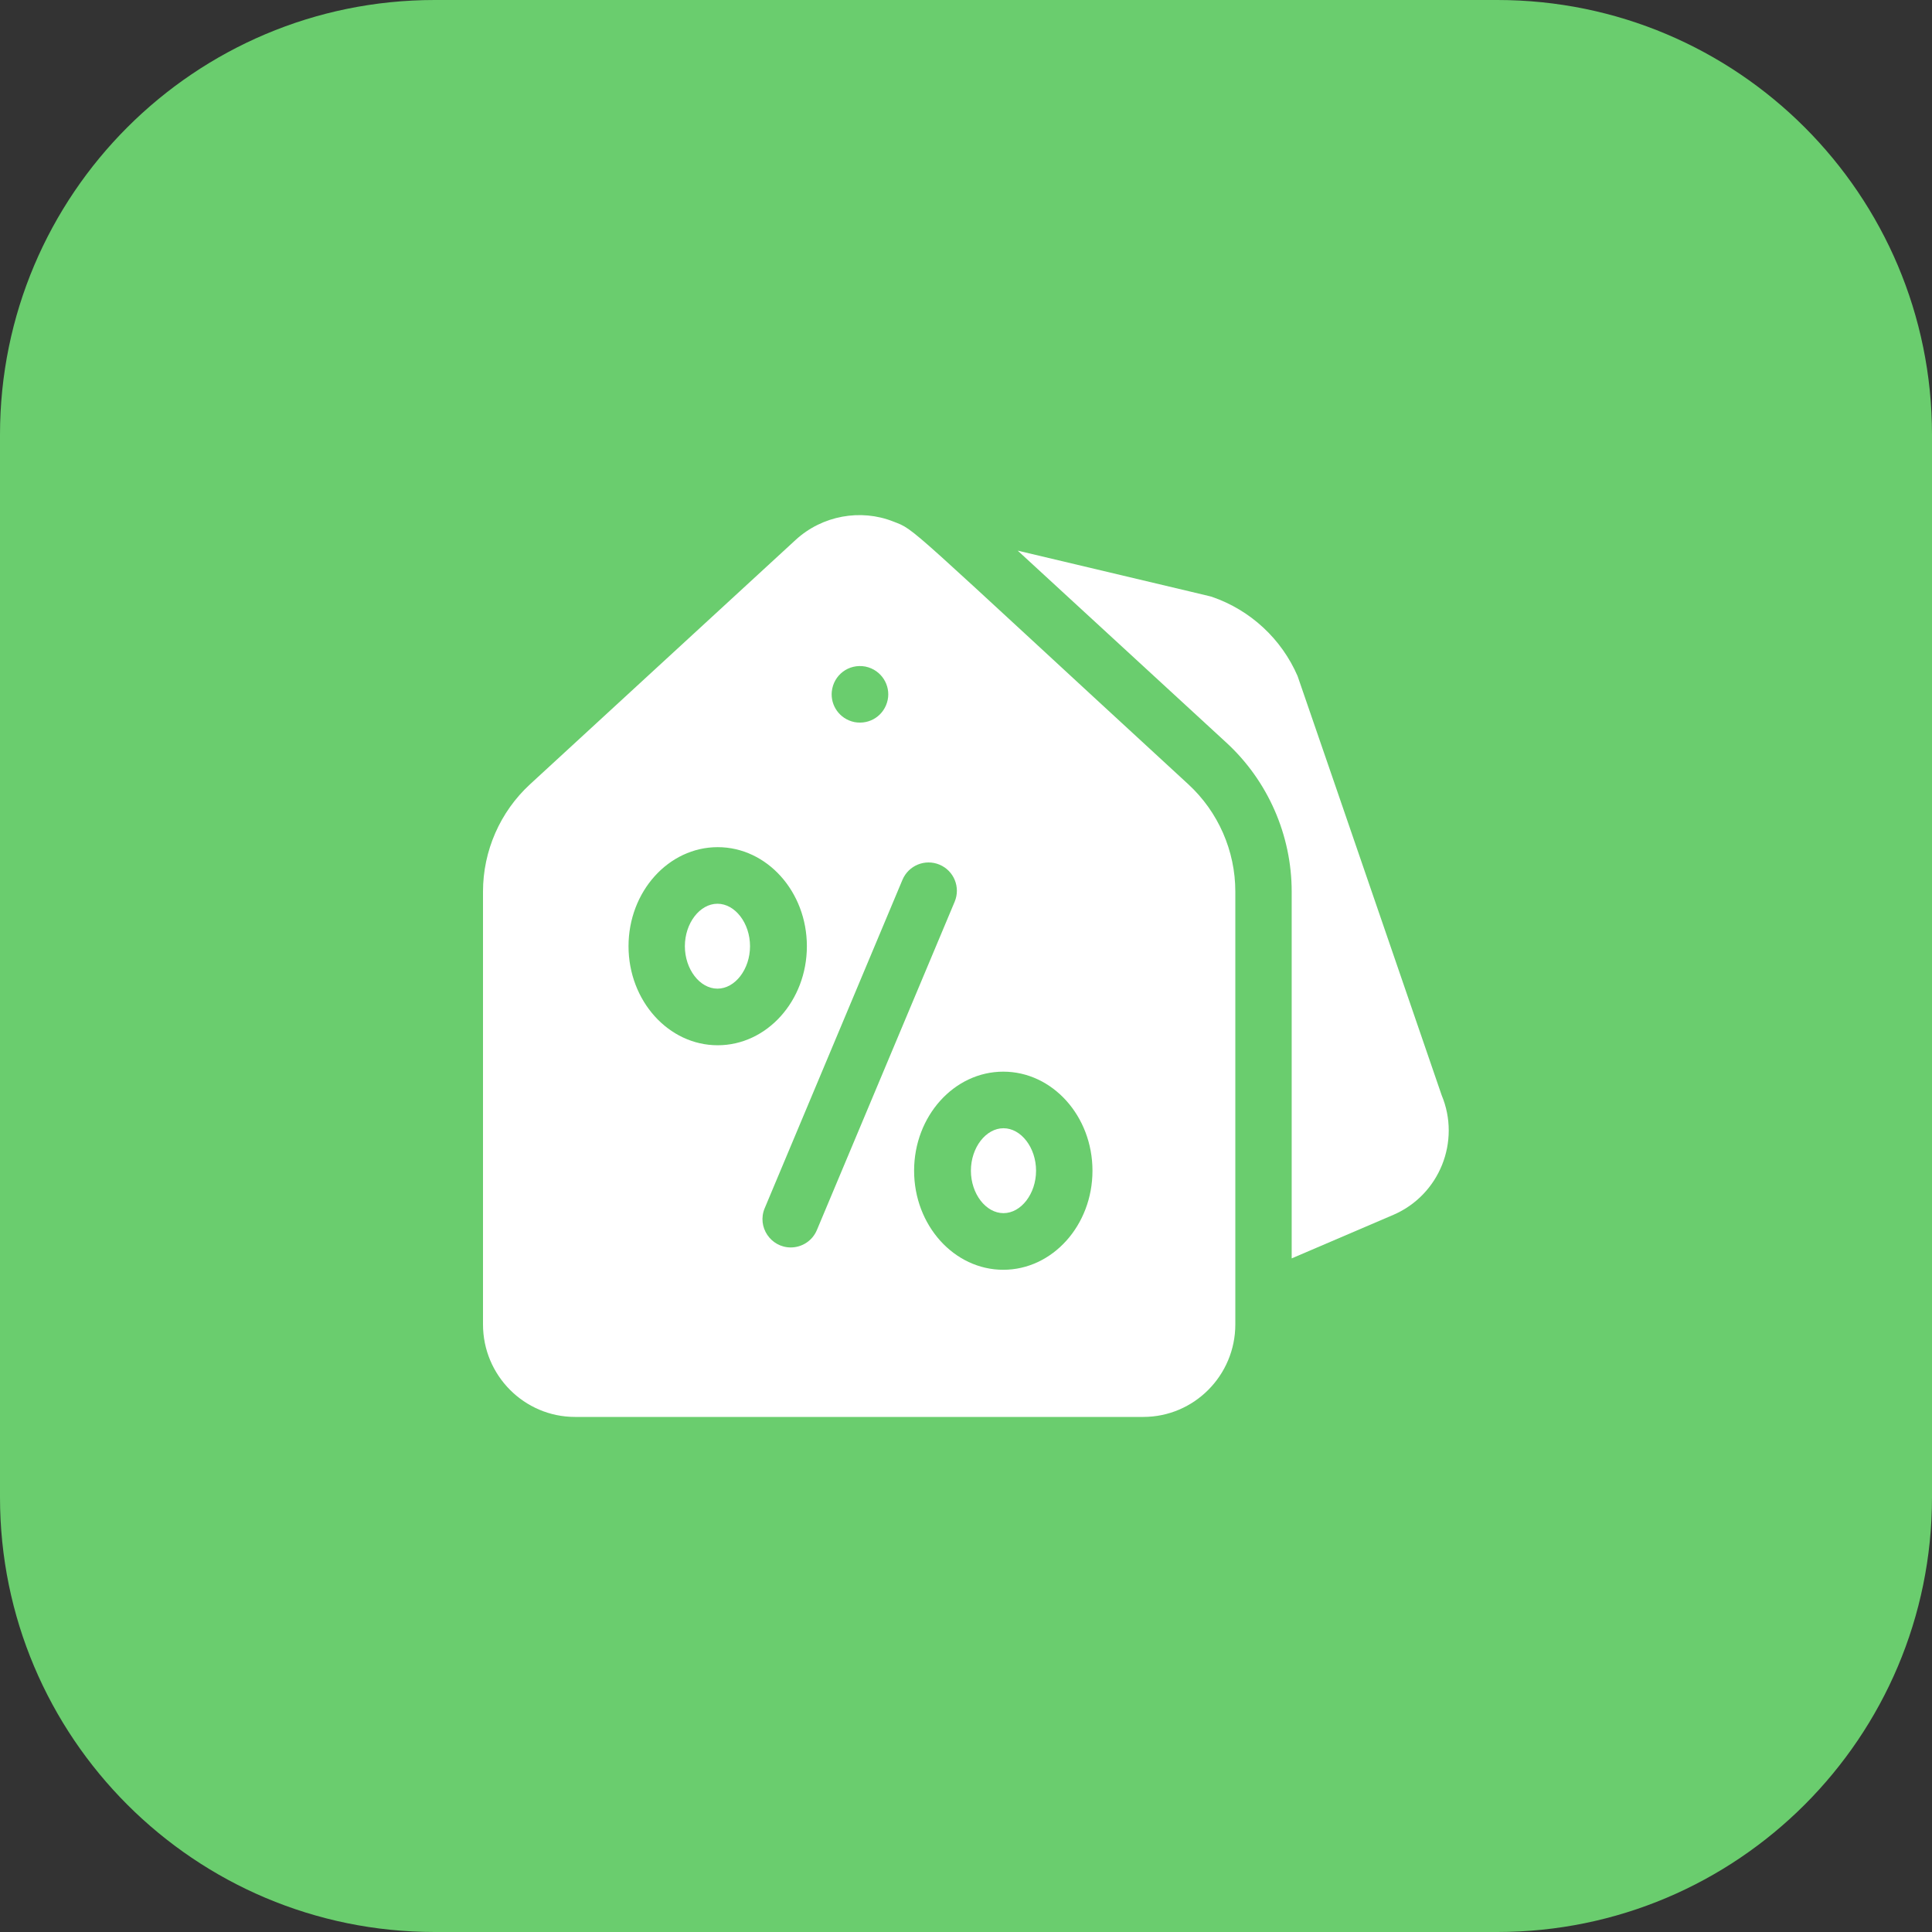 <svg width="80" height="80" viewBox="0 0 80 80" fill="none" xmlns="http://www.w3.org/2000/svg">
<rect x="0" y="0" width="80" height="80" fill="#333333" stroke="none"/>
<path d="M0 18C0 8.059 8.059 0 18 0H62C71.941 0 80 8.059 80 18V62C80 71.941 71.941 80 62 80H18C8.059 80 0 71.941 0 62V18Z" fill="#6ACD6E"/>
<path d="M29.708 37.422C28.977 37.422 28.359 38.227 28.359 39.18C28.359 40.133 28.977 40.938 29.708 40.938C30.439 40.938 31.057 40.133 31.057 39.18C31.057 38.227 30.439 37.422 29.708 37.422Z" fill="white"/>
<path d="M41.552 46.718C40.82 46.718 40.203 47.523 40.203 48.476C40.203 49.429 40.82 50.234 41.552 50.234C42.283 50.234 42.901 49.429 42.901 48.476C42.901 47.523 42.283 46.718 41.552 46.718Z" fill="white"/>
<path d="M49.207 32.477C37.326 21.544 37.933 21.962 36.989 21.595C35.646 21.062 34.049 21.341 32.946 22.356L21.946 32.477C20.709 33.615 20 35.233 20 36.919V54.842C20 56.954 21.709 58.672 23.81 58.672H47.342C49.443 58.672 51.152 56.954 51.152 54.842V36.919C51.153 35.233 50.443 33.615 49.207 32.477ZM34.443 28.635C34.514 27.954 35.138 27.47 35.837 27.601C36.506 27.741 36.882 28.382 36.758 28.979C36.625 29.616 36.026 30.021 35.379 29.9C34.761 29.771 34.384 29.209 34.443 28.635ZM26.026 39.18C26.026 36.919 27.682 35.079 29.718 35.079C31.755 35.079 33.411 36.919 33.411 39.18C33.411 41.442 31.755 43.282 29.718 43.282C27.682 43.282 26.026 41.442 26.026 39.18ZM32.744 51.654C31.916 51.654 31.338 50.805 31.665 50.028L37.369 36.431C37.62 35.834 38.307 35.553 38.904 35.804C39.501 36.054 39.781 36.741 39.531 37.338L33.825 50.935C33.637 51.383 33.203 51.654 32.744 51.654ZM41.544 52.579C39.508 52.579 37.851 50.739 37.851 48.477C37.851 46.215 39.508 44.375 41.544 44.375C43.58 44.375 45.237 46.215 45.237 48.477C45.237 50.739 43.58 52.579 41.544 52.579Z" fill="white"/>
<path d="M59.695 45.348C55.879 34.24 53.76 28.065 53.73 27.994C53.067 26.459 51.778 25.264 50.195 24.718C50.104 24.687 50.64 24.817 42.141 22.801L50.782 30.752C52.5 32.332 53.486 34.58 53.486 36.919V52.107L57.701 50.302C59.608 49.477 60.495 47.263 59.695 45.348Z" fill="white"/>
</svg>
